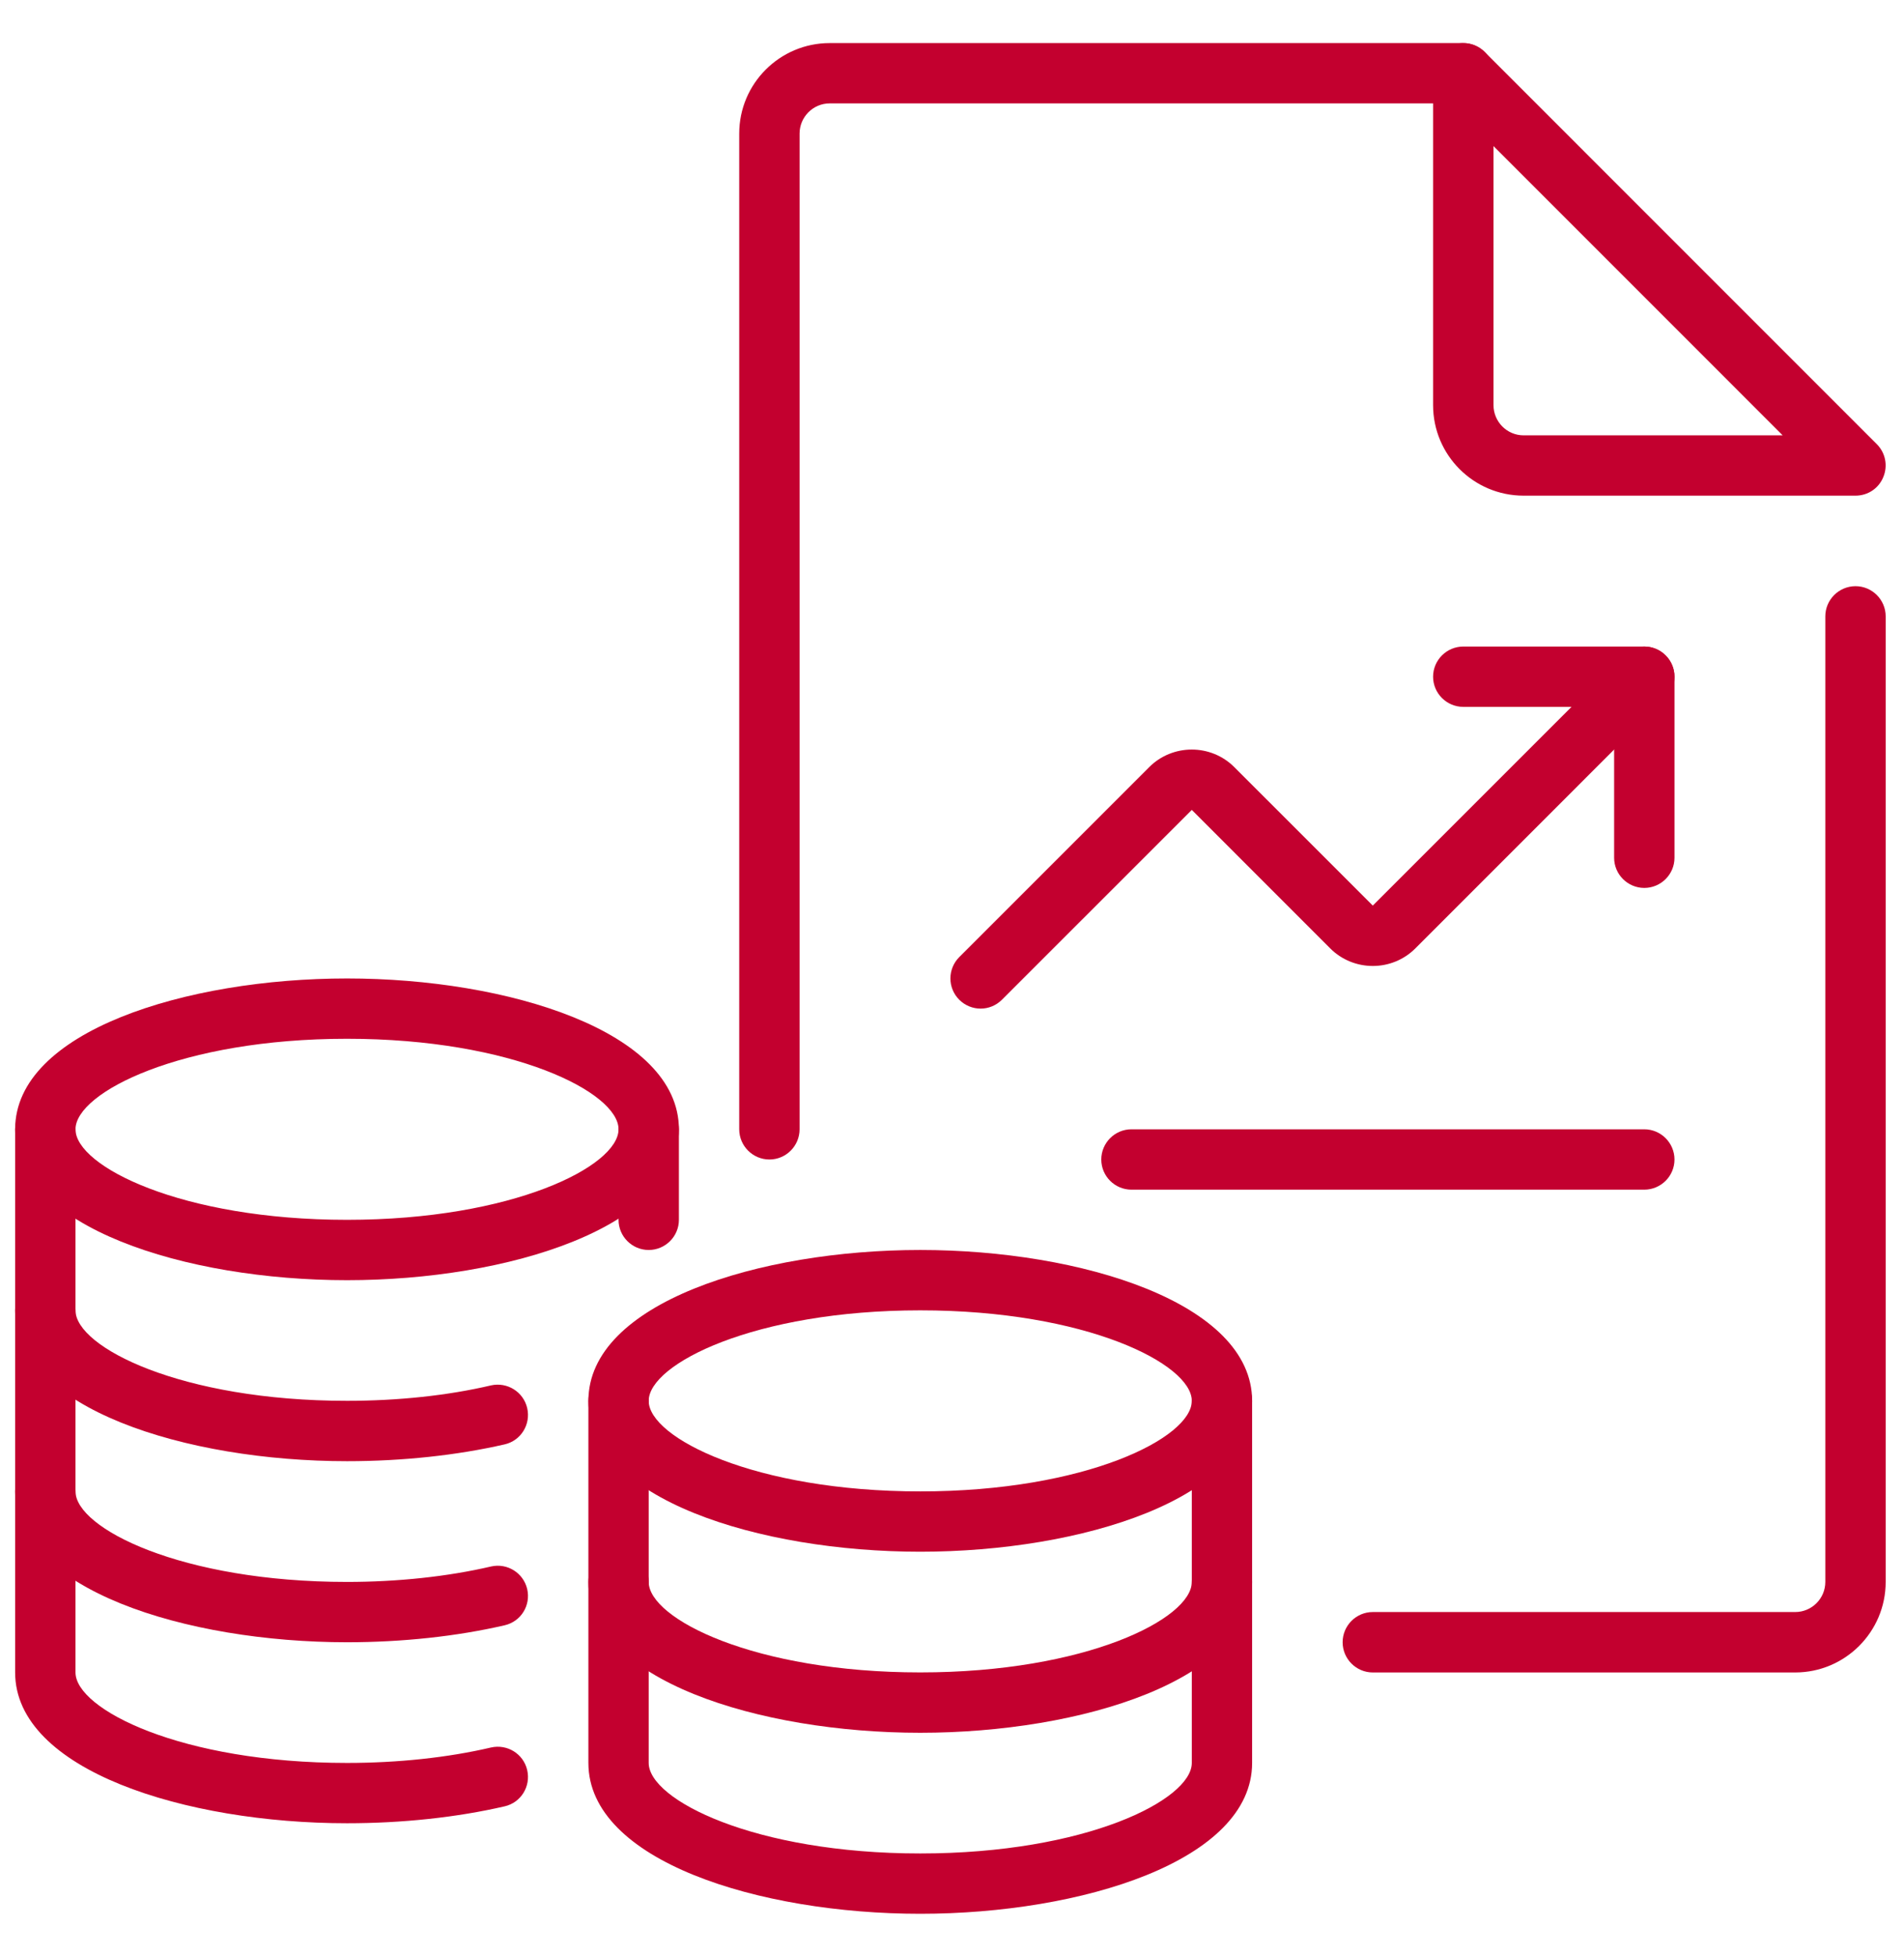 <svg width="37" height="38" viewBox="0 0 37 38" fill="none" xmlns="http://www.w3.org/2000/svg">
<g clip-path="url(#clip0_6314_1635)">
<path d="M17.883 25.461C14.663 25.461 12.606 26.503 12.606 27.22C12.606 27.936 14.663 28.979 17.883 28.979C21.103 28.979 23.16 27.936 23.16 27.22C23.16 26.503 21.103 25.461 17.883 25.461ZM17.883 30.151C14.757 30.151 11.434 29.123 11.434 27.22C11.434 25.316 14.757 24.288 17.883 24.288C21.009 24.288 24.332 25.316 24.332 27.22C24.332 29.123 21.009 30.151 17.883 30.151Z" fill="#C3002F"/>
<path d="M17.883 33.669C14.757 33.669 11.434 32.643 11.434 30.738C11.434 30.415 11.697 30.151 12.02 30.151C12.343 30.151 12.606 30.415 12.606 30.738C12.606 31.454 14.663 32.496 17.883 32.496C21.103 32.496 23.16 31.454 23.16 30.738C23.16 30.415 23.423 30.151 23.746 30.151C24.069 30.151 24.332 30.415 24.332 30.738C24.332 32.643 21.009 33.669 17.883 33.669Z" fill="#C3002F"/>
<path d="M17.883 37.186C14.757 37.186 11.434 36.16 11.434 34.255V27.219C11.434 26.896 11.697 26.634 12.02 26.634C12.343 26.634 12.606 26.896 12.606 27.219V34.255C12.606 34.972 14.663 36.014 17.883 36.014C21.103 36.014 23.16 34.972 23.16 34.255V27.219C23.16 26.896 23.423 26.634 23.746 26.634C24.069 26.634 24.332 26.896 24.332 27.219V34.255C24.332 36.16 21.009 37.186 17.883 37.186Z" fill="#C3002F"/>
<path d="M6.744 20.184C3.523 20.184 1.467 21.226 1.467 21.943C1.467 22.66 3.523 23.702 6.744 23.702C9.964 23.702 12.02 22.66 12.02 21.943C12.02 21.226 9.964 20.184 6.744 20.184ZM6.744 24.875C3.618 24.875 0.294 23.846 0.294 21.943C0.294 20.04 3.618 19.012 6.744 19.012C9.87 19.012 13.193 20.04 13.193 21.943C13.193 23.846 9.87 24.875 6.744 24.875Z" fill="#C3002F"/>
<path d="M6.744 28.392C3.618 28.392 0.294 27.363 0.294 25.461C0.294 25.138 0.558 24.875 0.881 24.875C1.204 24.875 1.467 25.138 1.467 25.461C1.467 26.177 3.523 27.219 6.744 27.219C7.731 27.219 8.7 27.117 9.542 26.919C9.858 26.849 10.172 27.045 10.245 27.36C10.318 27.676 10.124 27.992 9.808 28.065C8.88 28.278 7.82 28.392 6.744 28.392Z" fill="#C3002F"/>
<path d="M6.744 31.91C3.618 31.91 0.294 30.882 0.294 28.978C0.294 28.655 0.558 28.392 0.881 28.392C1.204 28.392 1.467 28.655 1.467 28.978C1.467 29.695 3.523 30.738 6.744 30.738C7.731 30.738 8.7 30.634 9.542 30.438C9.858 30.366 10.172 30.563 10.245 30.877C10.318 31.193 10.124 31.507 9.808 31.58C8.88 31.795 7.82 31.91 6.744 31.91Z" fill="#C3002F"/>
<path d="M12.606 24.288C12.283 24.288 12.02 24.025 12.02 23.702V21.943C12.02 21.62 12.283 21.356 12.606 21.356C12.929 21.356 13.193 21.62 13.193 21.943V23.702C13.193 24.025 12.929 24.288 12.606 24.288Z" fill="#C3002F"/>
<path d="M6.744 35.427C3.618 35.427 0.294 34.401 0.294 32.496V21.943C0.294 21.62 0.558 21.356 0.881 21.356C1.204 21.356 1.467 21.62 1.467 21.943V32.496C1.467 33.213 3.523 34.255 6.744 34.255C7.731 34.255 8.7 34.152 9.542 33.955C9.858 33.884 10.172 34.078 10.245 34.394C10.318 34.71 10.124 35.025 9.808 35.098C8.88 35.313 7.82 35.427 6.744 35.427Z" fill="#C3002F"/>
<path d="M14.952 22.53C14.629 22.53 14.365 22.266 14.365 21.943V2.596C14.365 1.625 15.153 0.837 16.124 0.837H28.436C28.759 0.837 29.023 1.101 29.023 1.424C29.023 1.746 28.759 2.009 28.436 2.009H16.124C15.801 2.009 15.538 2.273 15.538 2.596V21.943C15.538 22.266 15.275 22.53 14.952 22.53Z" fill="#C3002F"/>
<path d="M34.885 32.497H26.677C26.354 32.497 26.091 32.233 26.091 31.91C26.091 31.587 26.354 31.323 26.677 31.323H34.885C35.208 31.323 35.471 31.061 35.471 30.738V11.976C35.471 11.653 35.735 11.39 36.058 11.39C36.38 11.39 36.644 11.653 36.644 11.976V30.738C36.644 31.708 35.856 32.497 34.885 32.497Z" fill="#C3002F"/>
<path d="M29.023 2.839V7.872C29.023 8.195 29.285 8.459 29.608 8.459H34.642L29.023 2.839ZM36.058 9.631H29.608C28.637 9.631 27.849 8.844 27.849 7.872V1.424C27.849 1.185 27.992 0.973 28.212 0.883C28.431 0.792 28.683 0.842 28.851 1.009L36.472 8.631C36.639 8.797 36.69 9.049 36.598 9.269C36.509 9.49 36.296 9.631 36.058 9.631Z" fill="#C3002F"/>
<path d="M31.953 17.253C31.631 17.253 31.367 16.99 31.367 16.667V13.735H28.436C28.113 13.735 27.849 13.472 27.849 13.149C27.849 12.826 28.113 12.563 28.436 12.563H31.953C32.276 12.563 32.54 12.826 32.54 13.149V16.667C32.54 16.99 32.276 17.253 31.953 17.253Z" fill="#C3002F"/>
<path d="M19.056 19.598C18.905 19.598 18.756 19.54 18.641 19.426C18.412 19.197 18.412 18.827 18.641 18.597L22.33 14.908C22.786 14.45 23.533 14.45 23.988 14.908L26.677 17.596L31.539 12.735C31.768 12.506 32.139 12.506 32.368 12.735C32.597 12.964 32.597 13.334 32.368 13.563L27.506 18.426C27.051 18.884 26.304 18.884 25.848 18.426L23.16 15.737L19.47 19.426C19.355 19.54 19.207 19.598 19.056 19.598Z" fill="#C3002F"/>
<path d="M31.953 23.116H21.987C21.664 23.116 21.401 22.853 21.401 22.53C21.401 22.207 21.664 21.943 21.987 21.943H31.953C32.276 21.943 32.54 22.207 32.54 22.53C32.54 22.853 32.276 23.116 31.953 23.116Z" fill="#C3002F"/>
</g>
<defs>
<clipPath id="clip0_6314_1635">
<rect width="37" height="37" fill="white" transform="translate(0 0.484)"/>
</clipPath>
</defs>
</svg>
